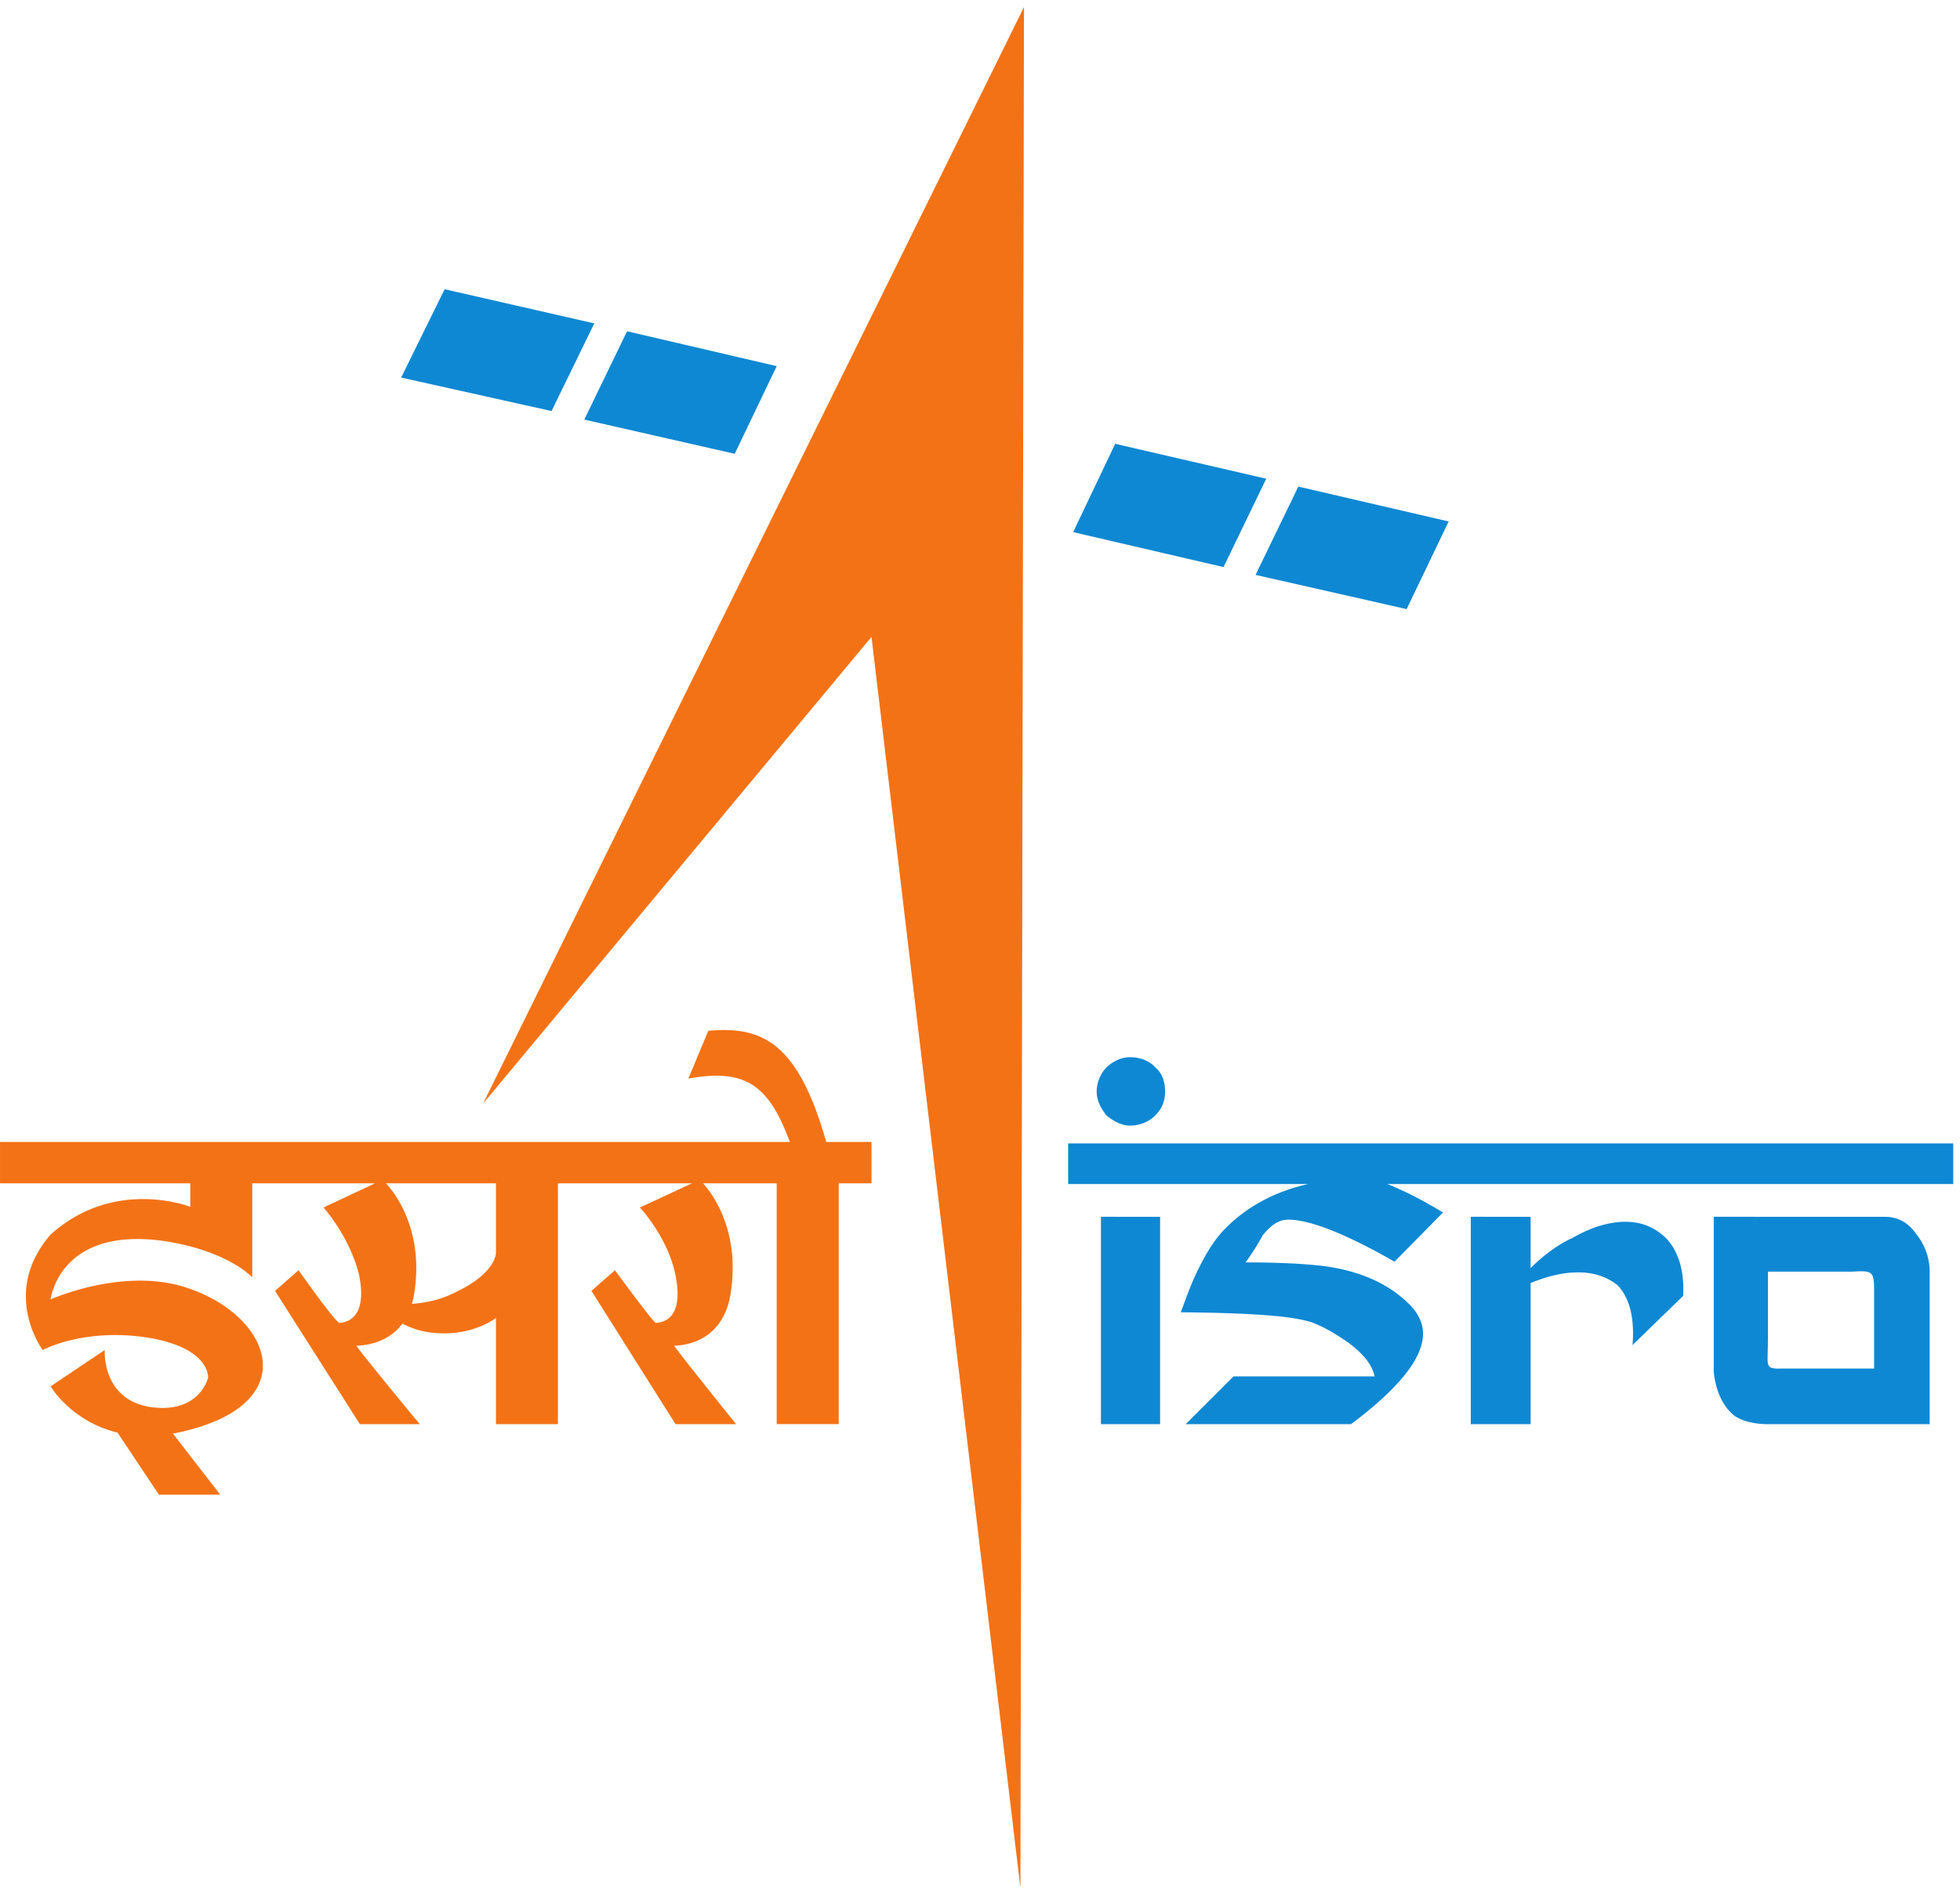 <svg height="2417" viewBox="2.358 3.531 295.26 283.323" width="2500" xmlns="http://www.w3.org/2000/svg"><g fill-rule="evenodd"><path d="m69.34 46.031-6.55 13.309 22.654 5.043 6.44-13.201zm27.482 6.334-6.442 13.307 22.656 5.15 6.326-13.203zm73.53 16.953-6.332 13.307 22.654 5.26 6.437-13.307zm27.59 6.444-6.44 13.302 22.756 5.155 6.332-13.203zm-25.332 85.957c-1.29 0-2.469.538-3.542 1.506-.862.857-1.504 2.25-1.504 3.644 0 1.4.642 2.577 1.504 3.65 1.073.858 2.253 1.504 3.541 1.504 1.505 0 2.899-.646 3.756-1.503 1.073-1.074 1.504-2.252 1.504-3.65 0-1.395-.43-2.788-1.504-3.645-.857-.968-2.251-1.506-3.756-1.506zm-9.342 12.988v6.117h36.177c-4.939 1.073-9.336 3.434-12.56 6.758-1.715 1.72-3.326 4.403-4.83 7.838-.647 1.499-1.183 3.004-1.825 4.719 10.52.11 17.069.536 19.967 1.609 1.93.752 3.652 1.825 5.477 3.113 2.251 1.715 3.433 3.33 3.754 4.94h-21.254l-7.192 7.191h24.907c7.295-5.475 10.84-9.984 10.84-13.635 0-1.61-.75-3.107-2.04-4.396-2.898-2.898-6.765-4.725-11.593-5.582-2.467-.431-6.87-.752-13.098-.752a37.998 37.998 0 0 0 2.578-4.076c1.289-1.61 2.466-2.362 3.865-2.362 3.22 0 8.695 2.146 15.99 6.332l7.301-7.406c-2.787-1.715-5.685-3.218-8.373-4.29h85.239v-6.118h-118.729zm4.939 11.05v31.235h8.91v-31.234zm55.713 0v31.235h9.016v-21.252c2.361-.968 4.723-1.61 7.195-1.61 2.467 0 4.403.754 5.902 1.932 1.825 1.93 2.577 4.94 2.256 9.016l7.621-7.406c.216-3.86-.751-6.87-2.681-8.8-1.615-1.505-3.545-2.362-6.012-2.362-2.362 0-5.045.752-7.838 2.361-2.577 1.178-4.723 2.899-6.443 4.613v-7.726zm36.603 0v23.292s.216 4.508 3.225 6.76c2.036 1.288 4.934 1.183 4.934 1.183h24.369v-22.861c0-2.257-.753-4.187-2.041-5.797-1.178-1.715-2.787-2.576-4.723-2.576zm21.989 8.212c2.33-.044 2.166.574 2.166 4.238v10.41h-14.06s-1.399.111-1.72-.32c-.426-.537-.216-1.18-.216-4.293v-9.983h12.672a29.53 29.53 0 0 1 1.158-.052z" fill="#0e88d3"/><g fill="#f47216"><path d="m75.136 168.694 81.477-165.163-.536 283.323-22.434-188.449z"/><path d="m110.666 157.639c-.522.019-1.057.055-1.607.109l-3.004 7.191c8.47-1.53 12.088.832 15.285 9.551h-118.98v6.223h28.66v3.545s-11.383-4.508-21.04 4.181c-7.622 8.8-1.184 17.391-1.184 17.391s6.228-3.436 16.101-1.826c9.232 1.61 8.805 6.008 8.805 6.008s-1.29 5.475-8.695 4.402c-7.406-1.183-6.87-8.584-6.87-8.584l-8.157 5.47s3.1 5.277 10.08 6.964l6.237 9.353h9.232l-7.12-9.201a27.029 27.029 0 0 0 2.501-.566c17.926-4.724 11.593-18.248-1.715-21.788-9.236-2.361-19.215 2.145-19.215 2.145s1.285-11.377 17.817-8.69c9.231 1.605 12.56 5.366 12.56 5.366v-14.17h18.504l-7.767 3.65s3.971 4.402 5.365 10.194c1.183 6.012-1.394 7.086-3.004 7.191-1.073-.747-6.117-7.937-6.117-7.937l-3.545 3.109 12.775 20.072h9.016s-8.264-9.983-9.553-11.808c2.118-.072 5.033-.748 6.95-3.338a12.463 12.463 0 0 0 4.859 1.406c5.686.536 9.232-2.252 9.232-2.252v15.992h9.336v-36.28h20.205l-7.86 3.651s4.187 4.402 5.37 10.194c1.178 6.012-1.288 7.086-3.008 7.191-.857-.747-6.117-7.937-6.117-7.937l-3.545 3.109 12.67 20.072h9.121s-8.047-9.983-9.336-11.808c2.898-.106 7.727-1.5 8.584-8.37 1.253-9.113-2.816-14.525-4.226-16.101h11.095v36.273h9.342v-36.273h4.94v-6.223h-6.815c-3.856-13.496-8.568-17.126-16.162-16.851zm-50.156 23.074h16.562v10.52s0 2.9-5.691 5.687c-2.401 1.307-4.863 1.812-6.975 1.953.183-.628.332-1.304.426-2.059 1.252-9.112-2.887-14.524-4.322-16.101z"/></g></g></svg>
